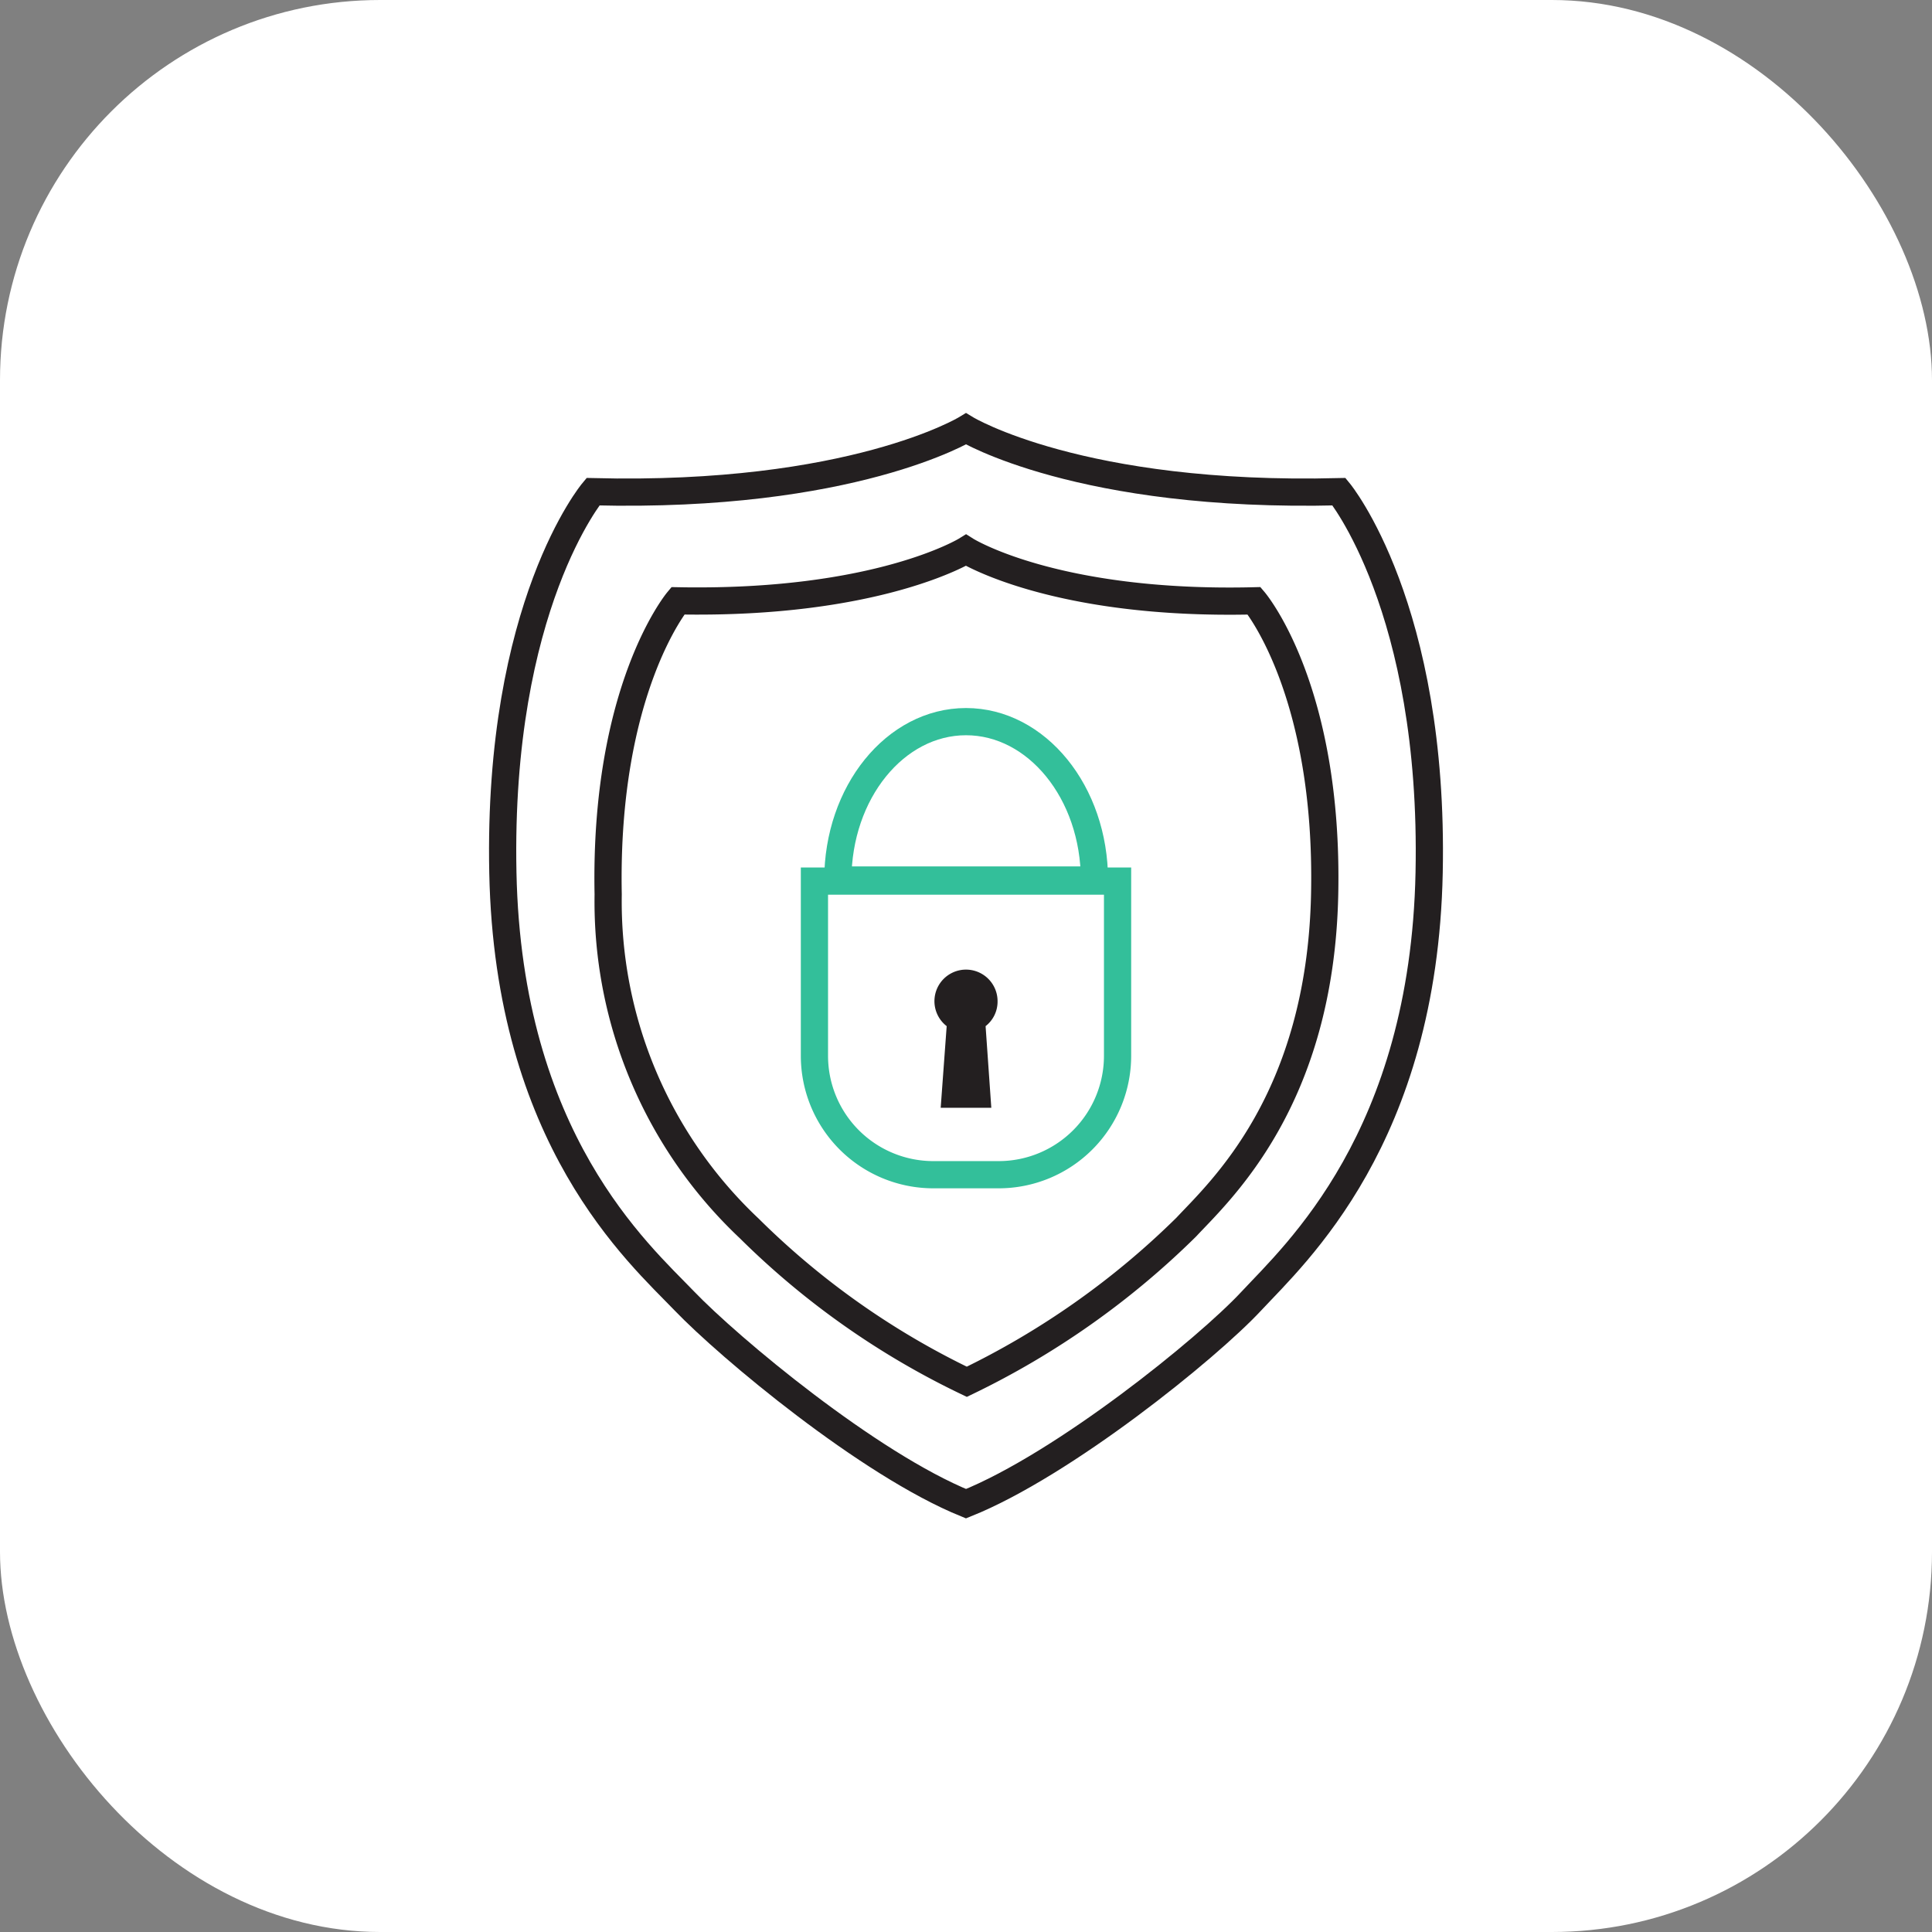 <svg xmlns="http://www.w3.org/2000/svg" viewBox="0 0 71 71"><rect x="0" y="0" width="71" height="71" fill="#808080" stroke="none"/><defs><style>.cls-1{fill:#fff;}.cls-2,.cls-3{fill:none;stroke-miterlimit:10;}.cls-2{stroke:#231f20;}.cls-3{stroke:#33bf9a;}.cls-4{fill:#231f20;}</style></defs><title>Asset 223</title><g id="Layer_2" data-name="Layer 2"><g id="Layer_1-2" data-name="Layer 1"><rect class="cls-1" width="71" height="71" rx="13.97"/><path class="cls-2" d="M49.21,18.07c-9.52.24-13.71-2.31-13.71-2.31s-4.19,2.55-13.71,2.31c0,0-3.51,4.19-3.31,14s5,14,6.66,15.73,6.77,6,10.36,7.46c3.59-1.44,8.86-5.7,10.48-7.44s6.34-6,6.54-15.75S49.21,18.07,49.21,18.07Z"/><path class="cls-2" d="M46.09,22.08c-7.35.18-10.59-1.86-10.59-1.86s-3.24,2-10.59,1.86c0,0-2.71,3.24-2.56,10.79a16.49,16.49,0,0,0,5.18,12.27,29.36,29.36,0,0,0,8,5.64,30.07,30.07,0,0,0,8.06-5.68c1.25-1.34,4.93-4.67,5.09-12.23S46.09,22.08,46.09,22.08Z"/><path class="cls-3" d="M40.22,32.34v0H30.79v0c0-3.22,2.11-5.82,4.71-5.82S40.22,29.12,40.22,32.34Z"/><path class="cls-3" d="M41.07,32.38V38.8a4.37,4.37,0,0,1-4.37,4.37H34.29a4.37,4.37,0,0,1-4.36-4.37V32.38Z"/><path class="cls-4" d="M36.66,36.81a1.16,1.16,0,1,0-1.87.9l-.22,3h1.86l-.21-3A1.14,1.14,0,0,0,36.66,36.81Z"/></g></g></svg>